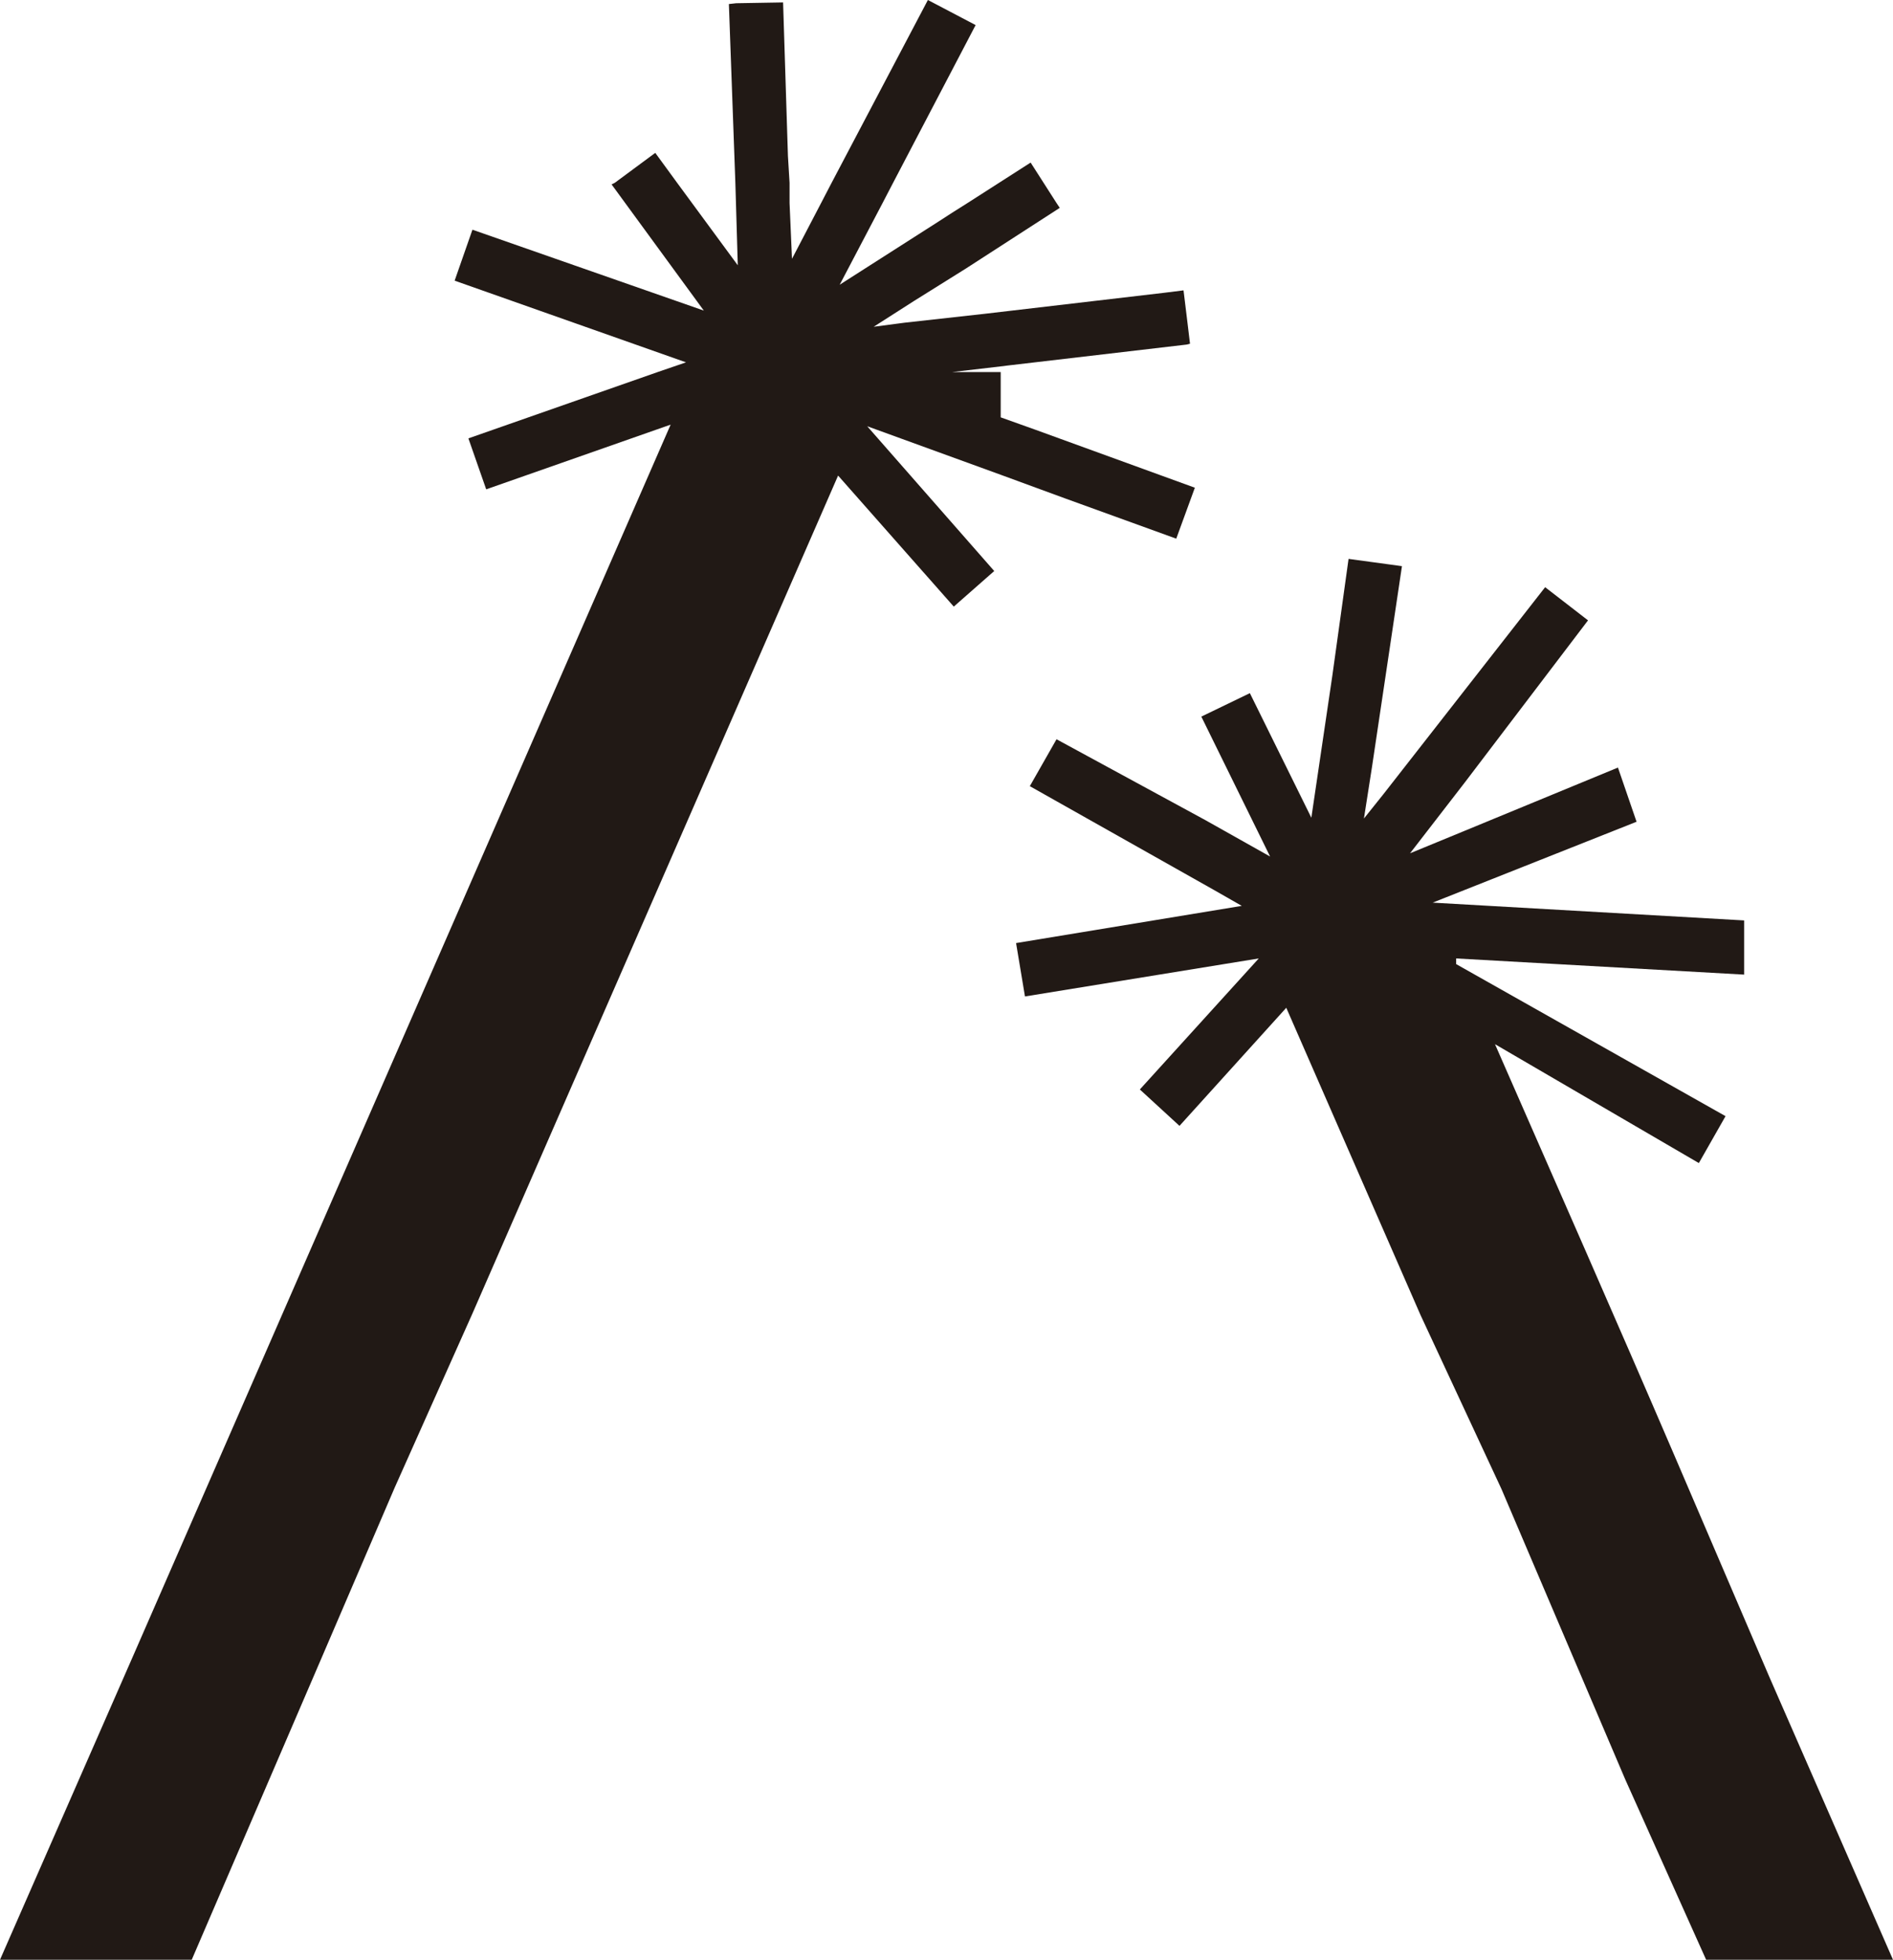 <svg xmlns="http://www.w3.org/2000/svg" viewBox="0 0 23.4 24.23"><defs><style>.cls-1{fill:#211915;}</style></defs><title>vengalas</title><g id="Capa_2" data-name="Capa 2"><g id="Capa_1-2" data-name="Capa 1"><polygon class="cls-1" points="12.79 5.31 12.37 5.16 12.37 4.6 11.77 4.6 12.37 4.53 12.45 4.52 14.67 4.26 14.71 4.25 14.68 4 14.63 3.59 14.39 3.62 12.17 3.88 11.18 3.99 10.8 4.04 11.3 3.72 11.94 3.32 13.1 2.57 13.06 2.51 12.9 2.26 12.74 2.01 12.35 2.26 11.96 2.51 11.77 2.63 11.6 2.74 10.38 3.52 10.91 2.51 11.04 2.26 12.06 0.31 11.47 0 10.28 2.26 10.15 2.51 9.79 3.2 9.76 2.51 9.76 2.26 9.74 1.93 9.68 0.03 9.1 0.04 9.01 0.05 9.09 2.26 9.12 3.28 8.37 2.26 8.1 1.89 7.6 2.26 7.56 2.28 8.7 3.84 5.84 2.84 5.62 3.47 8.48 4.48 8.13 4.6 5.79 5.42 6.01 6.05 8.29 5.25 1.66 20.44 1.66 20.44 0 24.23 0.96 24.23 2.37 24.23 4 20.44 4.88 18.39 5.84 16.24 10.36 5.88 11.79 7.5 12.29 7.06 10.72 5.27 12.37 5.87 13.16 6.16 14.54 6.66 14.77 6.03 12.79 5.31"/><path class="cls-1" d="M21.87,20.73,20.7,18c-.73-1.7-1.48-3.4-2.22-5.09L21,14.38l.33-.58L18,11.92h0l0-.07,3.56.2,0-.67-3.85-.22,2.52-1L20,9.49l-1.89.78-.68.28h0l0,0,.68-.88,1.52-2-.53-.41-1,1.28-1,1.28-.24.3.1-.64L17.33,7l-.66-.09-.2,1.44-.26,1.76-.76-1.54-.6.29.85,1.73-.8-.45-1.84-1-.33.58L15,11l.35.2v0l-2.79.46.11.66,2.89-.47-1.47,1.62.49.45,1.32-1.46,1.66,3.8,1,2.15L20.09,22l1,2.23H23.4Z"/></g></g></svg>
